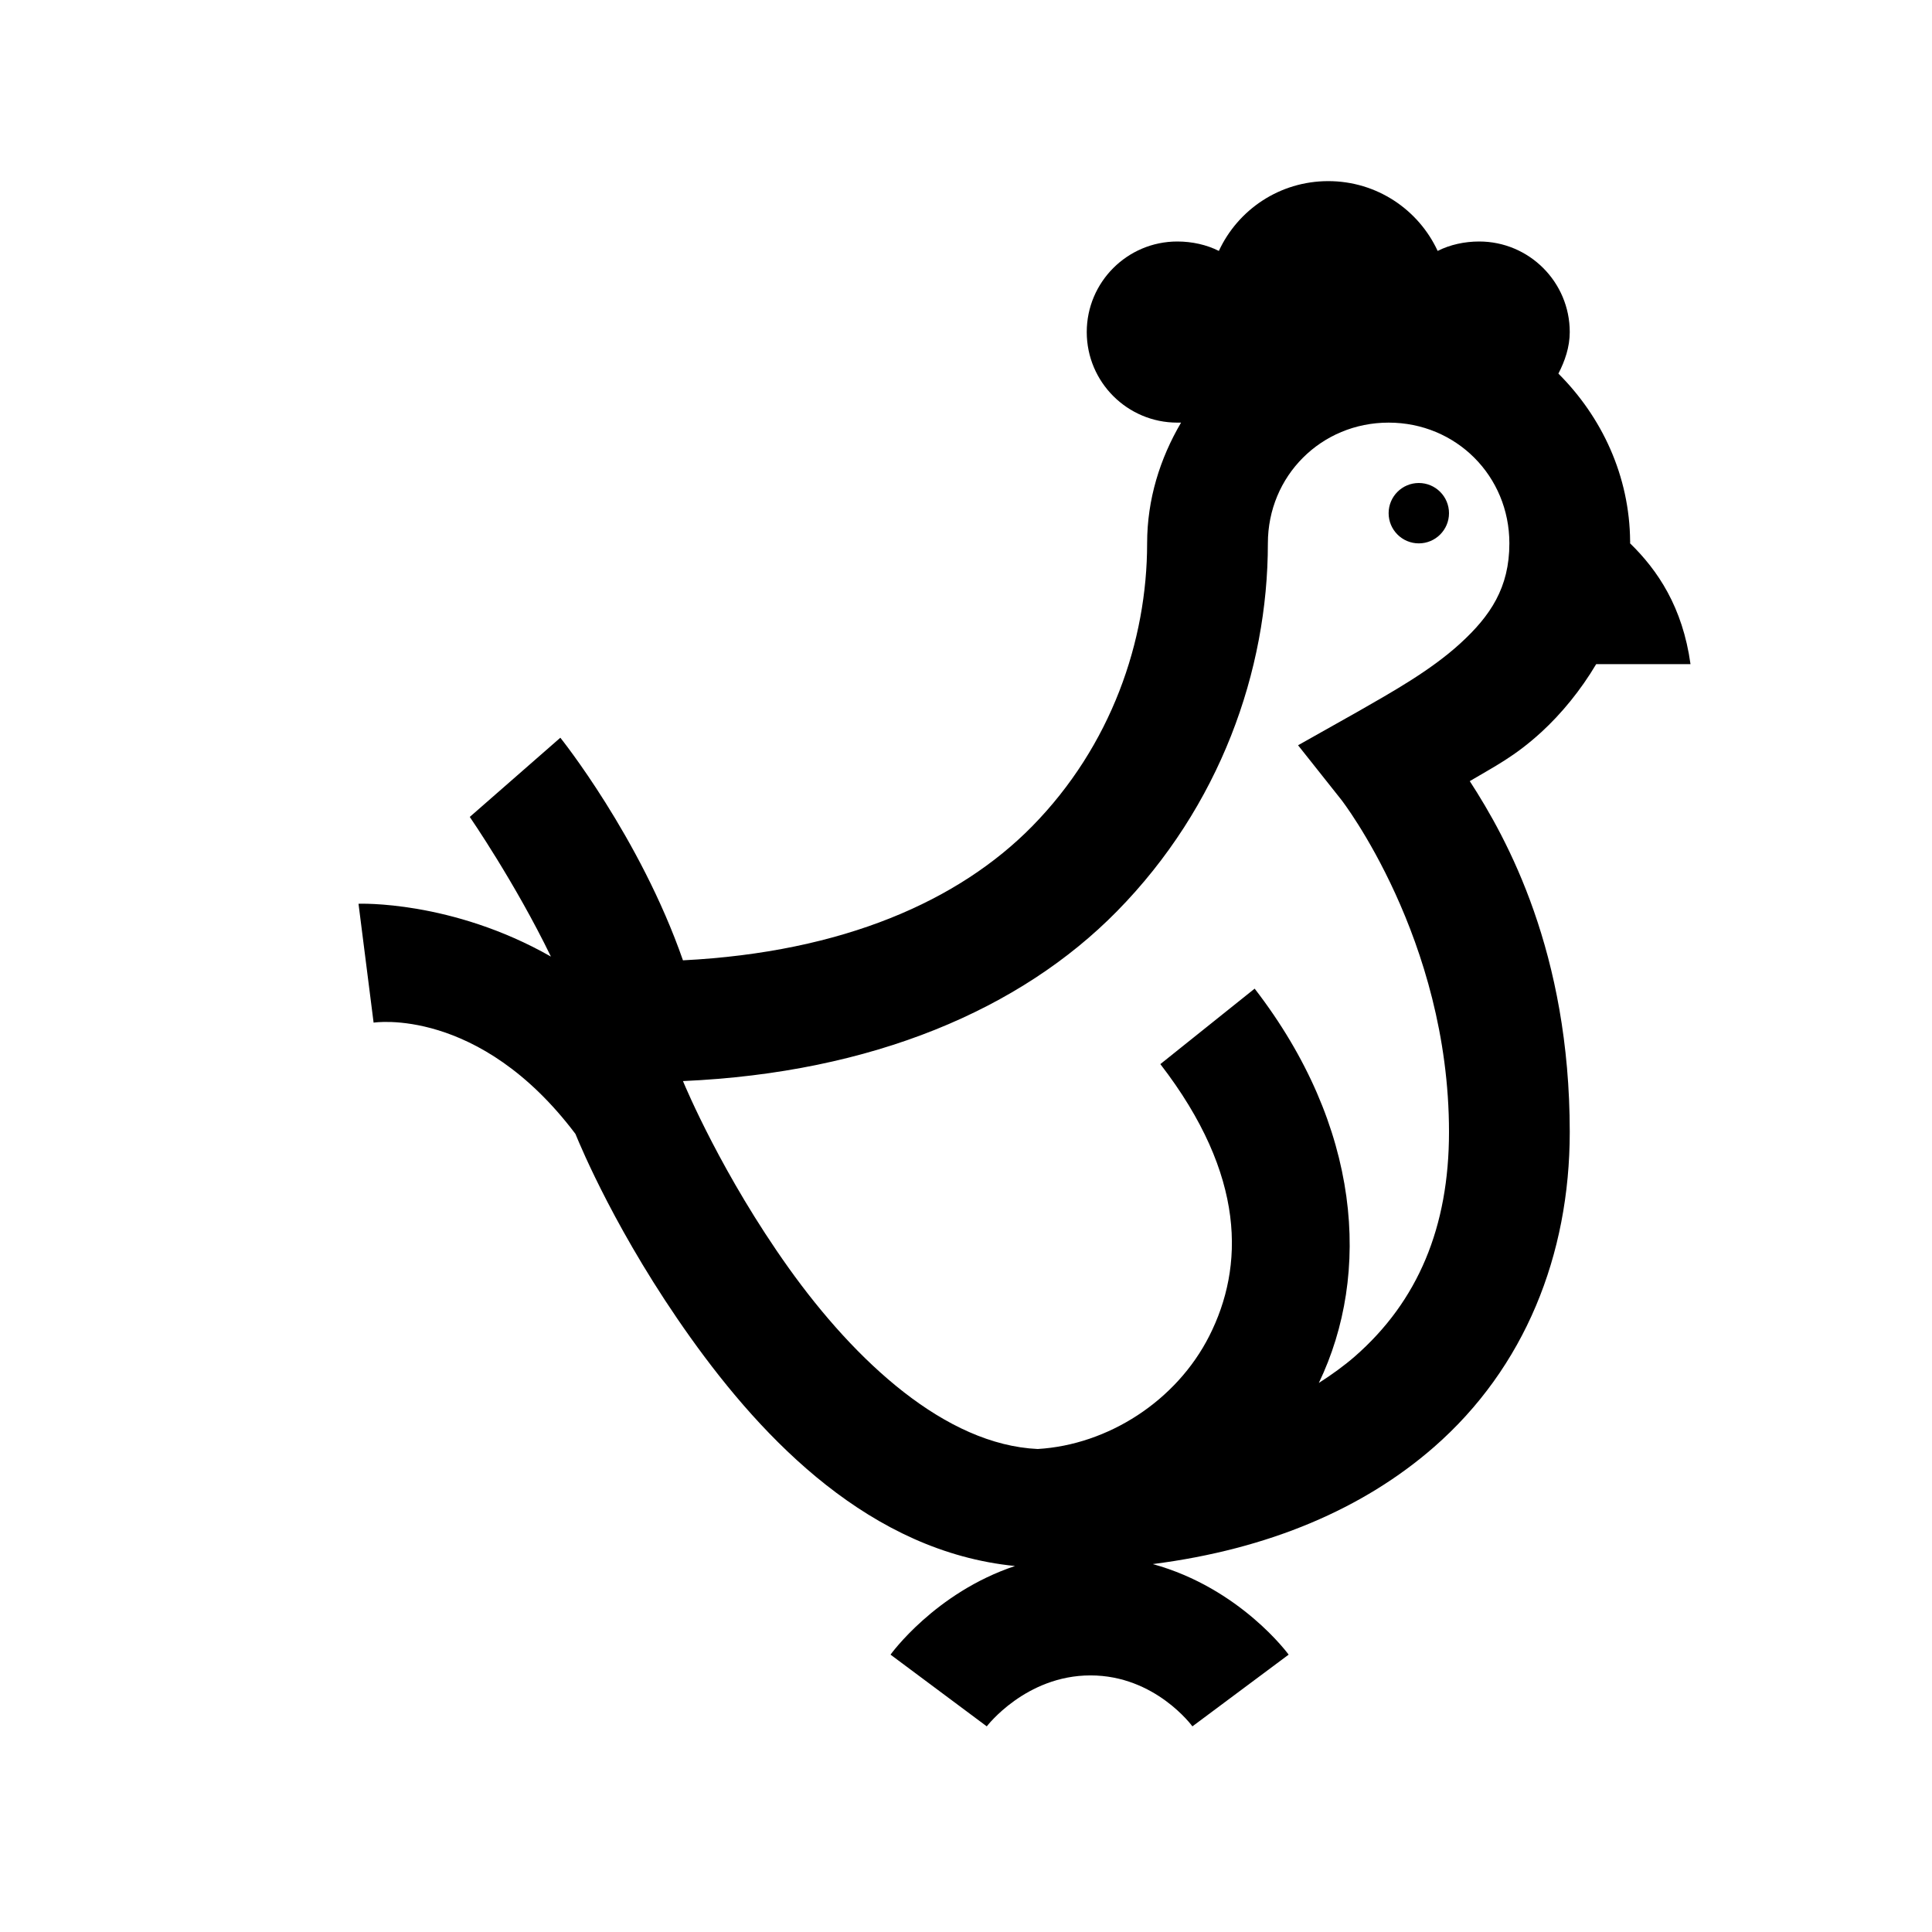 <?xml version="1.0" encoding="utf-8"?>
<svg xmlns="http://www.w3.org/2000/svg" viewBox="0 0 32 32" fill="#000000"><path style="text-indent:0;text-align:start;line-height:normal;text-transform:none;block-progression:tb;-inkscape-font-specification:Bitstream Vera Sans" d="M 22 3 C 21.196 3 20.505 3.472 20.188 4.156 C 19.984 4.053 19.743 4 19.5 4 C 18.672 4 18 4.672 18 5.5 C 18 6.328 18.672 7 19.5 7 C 19.521 7 19.542 7.001 19.562 7 C 19.214 7.593 19 8.268 19 9 C 19 10.616 18.405 12.354 17.094 13.688 C 15.884 14.918 13.969 15.771 11.312 15.906 C 10.6 13.862 9.281 12.219 9.281 12.219 L 7.781 13.531 C 7.781 13.531 8.531 14.619 9.125 15.844 C 7.477 14.906 5.938 14.969 5.938 14.969 L 6.188 16.938 C 6.188 16.938 7.933 16.662 9.531 18.781 C 9.621 19 10.227 20.459 11.438 22.156 C 12.652 23.858 14.421 25.701 16.812 25.938 C 15.485 26.38 14.75 27.406 14.75 27.406 L 16.344 28.594 C 16.344 28.594 16.987 27.75 18.062 27.75 C 19.138 27.75 19.75 28.594 19.75 28.594 L 21.344 27.406 C 21.344 27.406 20.546 26.306 19.094 25.906 C 21.021 25.66 22.586 24.985 23.75 23.969 C 25.253 22.657 26 20.789 26 18.75 C 26 15.775 24.965 13.895 24.344 12.938 C 24.749 12.697 25.087 12.532 25.531 12.125 C 25.86 11.823 26.18 11.435 26.438 11 L 28 11 C 27.869 10.055 27.457 9.445 27 9 C 26.995 8.995 27.005 8.974 27 8.969 C 26.992 7.882 26.531 6.906 25.812 6.188 C 25.919 5.981 26 5.749 26 5.5 C 26 4.672 25.328 4 24.5 4 C 24.257 4 24.016 4.053 23.812 4.156 C 23.495 3.472 22.804 3 22 3 z M 23 7 C 24.117 7 25 7.883 25 9 C 25 9.733 24.686 10.2 24.188 10.656 C 23.689 11.113 23.032 11.475 22.5 11.781 L 21.5 12.344 L 22.219 13.25 C 22.219 13.25 24 15.545 24 18.75 C 24 20.322 23.488 21.552 22.438 22.469 C 22.262 22.622 22.054 22.772 21.844 22.906 C 22.715 21.093 22.543 18.658 20.781 16.375 L 19.219 17.625 C 20.646 19.474 20.605 20.989 20.031 22.125 C 19.486 23.204 18.351 23.931 17.188 24 C 15.66 23.93 14.172 22.555 13.062 21 C 11.966 19.463 11.36 18.021 11.312 17.906 C 14.456 17.767 16.905 16.716 18.5 15.094 C 20.205 13.359 21 11.112 21 9 C 21 7.883 21.883 7 23 7 z M 23.5 8 C 23.224 8 23 8.224 23 8.5 C 23 8.776 23.224 9 23.5 9 C 23.776 9 24 8.776 24 8.5 C 24 8.224 23.776 8 23.5 8 z" overflow="visible" font-family="Bitstream Vera Sans" fill="#000000"/></svg>
